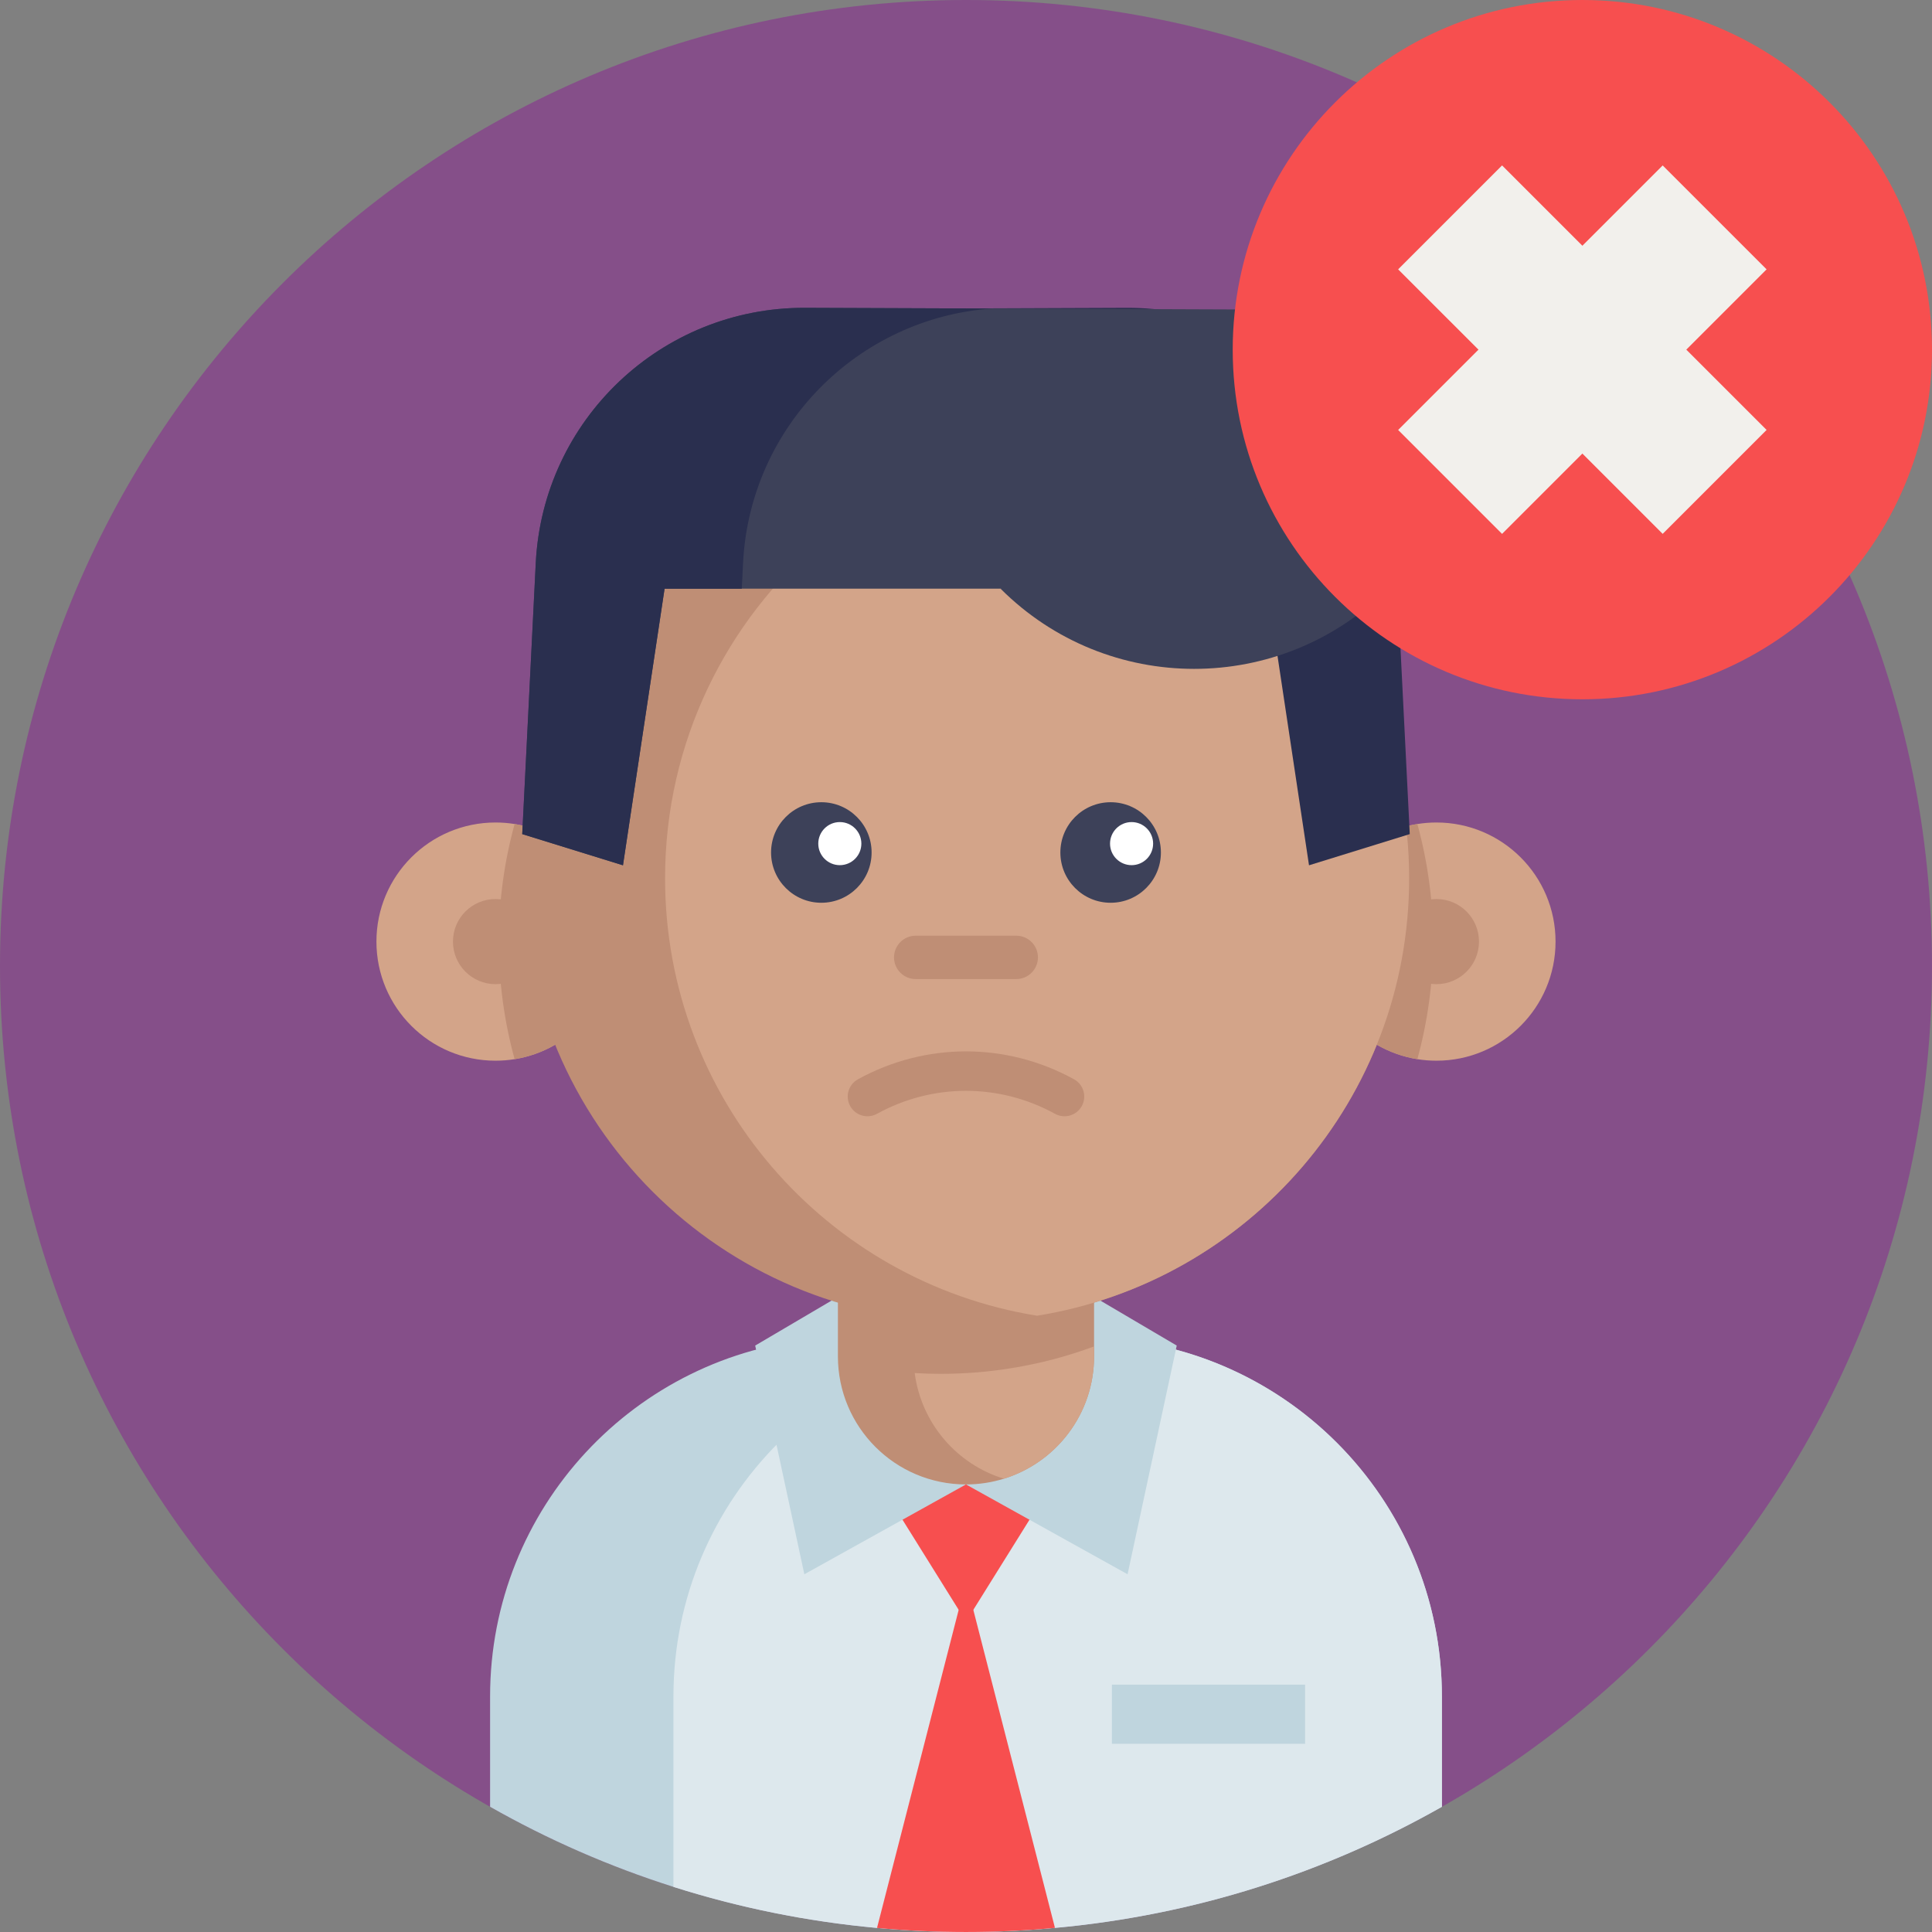 <svg height="512pt" viewBox="0 0 512 512" width="512pt" xmlns="http://www.w3.org/2000/svg"><rect x="0" y="0" width="512" height="512" fill="#808080" stroke="none"/><path d="m511.996 256c0 141.383-114.613 255.996-255.996 255.996-141.387 0-256-114.613-256-255.996s114.613-256 256-256c141.383 0 255.996 114.617 255.996 256zm0 0" fill="#854f89"/><path d="m382.117 449.574v29.246c-37.219 21.117-80.258 33.176-126.117 33.176-27.031 0-53.07-4.188-77.531-11.953-17.031-5.402-33.301-12.547-48.59-21.223v-29.246c0-49.914 38.441-90.863 87.355-94.812 2.57-.211 5.16-.312 7.781-.312h61.953c7.324 0 14.449.812 21.297 2.383 42.297 9.676 73.852 47.531 73.852 92.742zm0 0" fill="#bfd5de"/><path d="m382.121 449.574v29.246c-30.773 17.461-65.516 28.727-102.547 32.09-7.762.723-15.633 1.086-23.574 1.086-7.949 0-15.816-.363-23.582-1.074-18.629-1.703-36.688-5.402-53.949-10.879v-50.469c0-52.535 42.602-95.125 95.148-95.125h13.355c52.559 0 95.148 42.59 95.148 95.125zm0 0" fill="#dde8ed"/><path d="m162.887 249.531c0 15.715-11.477 28.742-26.508 31.16-1.645.266-3.332.406-5.059.406-17.434 0-31.562-14.129-31.562-31.566s14.129-31.562 31.562-31.562c1.727 0 3.414.137 5.059.402 15.031 2.418 26.508 15.449 26.508 31.16zm0 0" fill="#d3a489"/><path d="m281.535 388.773-25.535 40.961-25.539-40.961" fill="#f74f4f"/><path d="m279.574 510.91c-7.762.723-15.633 1.086-23.574 1.086-7.949 0-15.816-.363-23.582-1.074l23.582-91.848zm0 0" fill="#f74f4f"/><path d="m162.887 249.531c0 15.715-11.477 28.742-26.508 31.16-2.73-9.926-4.191-20.375-4.191-31.16 0-10.781 1.461-21.23 4.191-31.16 15.031 2.418 26.508 15.449 26.508 31.16zm0 0" fill="#bf8e75"/><path d="m142.605 249.531c0 6.23-5.055 11.281-11.285 11.281-6.23 0-11.281-5.051-11.281-11.281s5.051-11.281 11.281-11.281c6.23 0 11.285 5.051 11.285 11.281zm0 0" fill="#bf8e75"/><path d="m255.992 393.391-42.832 23.805-13.027-60.605 26.613-15.672" fill="#bfd5de"/><path d="m255.992 393.391 42.828 23.805 13.027-60.605-26.609-15.672" fill="#bfd5de"/><path d="m349.102 249.531c0 15.715 11.48 28.742 26.512 31.16 1.641.266 3.332.406 5.055.406 17.438 0 31.566-14.129 31.566-31.566s-14.129-31.562-31.566-31.562c-1.723 0-3.414.137-5.055.402-15.031 2.418-26.512 15.449-26.512 31.16zm0 0" fill="#d3a489"/><g fill="#bf8e75"><path d="m349.102 249.531c0 15.715 11.48 28.742 26.512 31.16 2.727-9.926 4.188-20.375 4.188-31.16 0-10.781-1.457-21.23-4.188-31.16-15.031 2.418-26.512 15.449-26.512 31.16zm0 0"/><path d="m391.949 249.531c0 6.23-5.051 11.281-11.281 11.281s-11.281-5.051-11.281-11.281 5.051-11.281 11.281-11.281 11.281 5.051 11.281 11.281zm0 0"/><path d="m373.438 232.754c0 58.445-42.695 106.926-98.594 115.926-6.133 1.008-12.426 1.52-18.848 1.52-64.867 0-117.441-52.578-117.441-117.445 0-30.688 14.582-76.762 33.855-97.684 21.461-23.297 49.41-19.758 83.586-19.758 6.422 0 12.715.508 18.848 1.516 55.898 9 98.594 57.484 98.594 115.926zm0 0"/><path d="m289.941 317.801v41.652c0 15.25-10.059 28.141-23.906 32.422-3.172.984-6.551 1.516-10.043 1.516-18.746 0-33.938-15.191-33.938-33.938v-41.652zm0 0"/></g><path d="m289.941 356.816v2.641c0 15.25-10.059 28.137-23.906 32.418-12.496-3.84-21.891-14.703-23.629-28 2.27.141 4.547.207 6.84.207 6.422 0 12.715-.508 18.848-1.516 7.555-1.215 14.855-3.156 21.848-5.75zm0 0" fill="#d3a489"/><path d="m373.438 232.754c0 58.445-42.695 106.926-98.594 115.926-55.898-9-98.594-57.48-98.594-115.926 0-35.984 16.188-68.195 41.691-89.742 15.898-13.445 35.43-22.727 56.902-26.184 52.117 8.387 92.766 51.105 98.016 104.215.383 3.855.578 7.766.578 11.711zm0 0" fill="#d3a489"/><path d="m255.996 278.625c9.836 0 19.668 2.465 28.633 7.395 2.527 1.387 3.449 4.566 2.062 7.094-1.391 2.527-4.57 3.449-7.098 2.062-14.773-8.125-32.418-8.125-47.195 0-2.527 1.387-5.703.469-7.094-2.062-1.391-2.527-.469-5.707 2.062-7.094 8.961-4.93 18.797-7.395 28.629-7.395zm0 0" fill="#bf8e75"/><path d="m230.984 225.922c0 7.355-5.965 13.32-13.32 13.32-7.359 0-13.324-5.965-13.324-13.32 0-7.359 5.965-13.324 13.324-13.324 7.355 0 13.32 5.965 13.32 13.324zm0 0" fill="#3d4159"/><path d="m307.652 225.922c0 7.355-5.965 13.32-13.32 13.32-7.359 0-13.324-5.965-13.324-13.32 0-7.359 5.965-13.324 13.324-13.324 7.355 0 13.32 5.965 13.32 13.324zm0 0" fill="#3d4159"/><path d="m228.27 223.57c0 3.152-2.559 5.707-5.711 5.707s-5.707-2.555-5.707-5.707c0-3.152 2.555-5.711 5.707-5.711s5.711 2.559 5.711 5.711zm0 0" fill="#fff"/><path d="m305.59 223.57c0 3.152-2.555 5.707-5.707 5.707-3.152 0-5.711-2.555-5.711-5.707 0-3.152 2.559-5.711 5.711-5.711 3.152 0 5.707 2.559 5.707 5.711zm0 0" fill="#fff"/><path d="m269.32 259.465h-26.645c-3.176 0-5.75-2.574-5.75-5.75 0-3.172 2.574-5.746 5.75-5.746h26.645c3.172 0 5.746 2.574 5.746 5.746 0 3.176-2.574 5.75-5.746 5.75zm0 0" fill="#bf8e75"/><path d="m294.664 446.449h51.199v15.676h-51.199zm0 0" fill="#bfd5de"/><path d="m249.125 81.762c35.574 2.543 64.141 31.281 65.953 67.461l.336 6.789h20.461l11.027 73.301 26.699-8.266-3.586-71.824c-1.895-38.004-33.324-67.785-71.363-67.648zm0 0" fill="#2a2f4f"/><path d="m367.75 53.414c28.332 28.332 28.332 74.266 0 102.594-28.328 28.332-74.262 28.332-102.594 0zm0 0" fill="#3d4159"/><path d="m265.16 156.008h-89.039l-11.023 73.305-26.695-8.266 3.578-71.828c1.895-37.996 33.324-67.785 71.367-67.645l128.586.484 17.004 30.602" fill="#3d4159"/><path d="m262.867 81.762c-35.574 2.543-64.141 31.281-65.949 67.461l-.34 6.789h-20.461l-11.027 73.301-26.695-8.266 3.586-71.824c1.891-38.004 33.324-67.785 71.359-67.648zm0 0" fill="#2a2f4f"/><path d="m512 92.66c0 51.176-41.484 92.66-92.66 92.66-51.176 0-92.66-41.484-92.66-92.66 0-51.176 41.484-92.66 92.66-92.66 51.176 0 92.66 41.484 92.66 92.66zm0 0" fill="#f74f4f"/><path d="m468.164 113.938-27.539 27.539-70.102-70.098 27.539-27.543zm0 0" fill="#f2f0ec"/><path d="m398.062 141.484-27.539-27.539 70.102-70.102 27.539 27.539zm0 0" fill="#f2f0ec"/></svg>